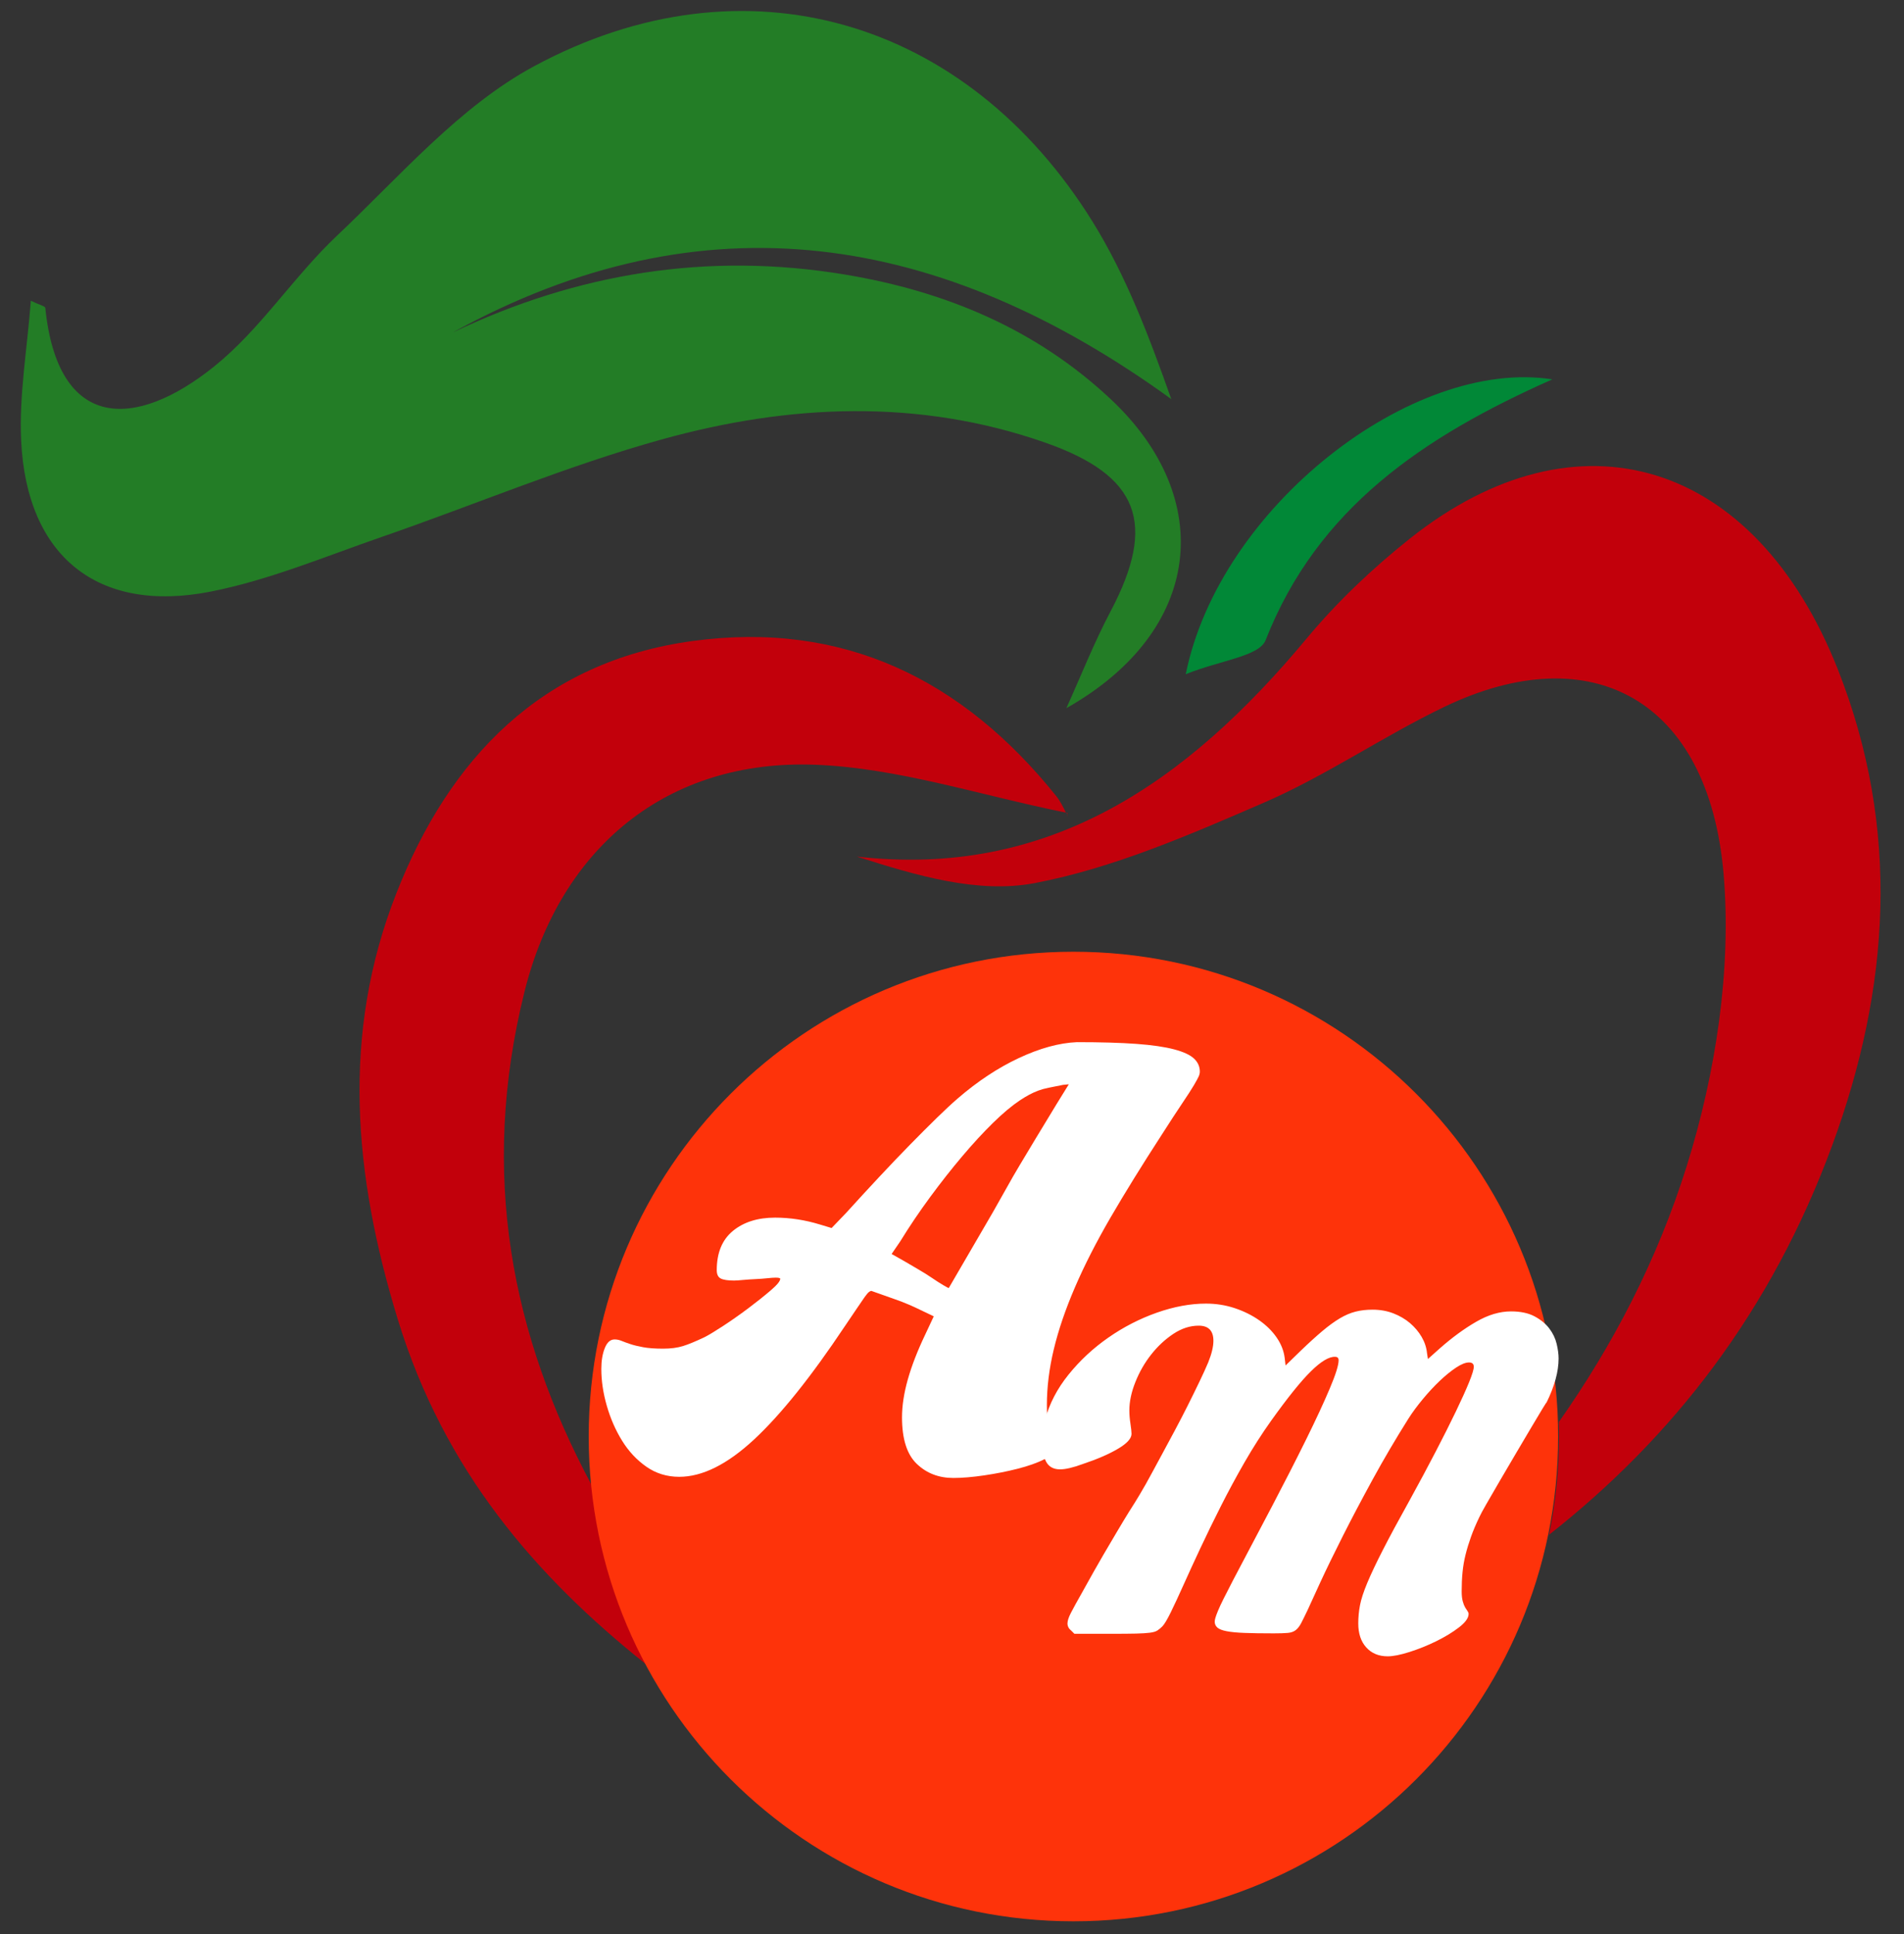 <svg width="320" height="325" xmlns="http://www.w3.org/2000/svg" xmlns:xlink="http://www.w3.org/1999/xlink" xml:space="preserve" overflow="hidden"><rect width="100%" height="100%" fill="#333333" stroke="none"/><defs><clipPath id="clip0"><rect x="479" y="154" width="320" height="325"/></clipPath></defs><g clip-path="url(#clip0)" transform="translate(-479 -154)"><path d="M378.061 444.336C380.517 449.758 382.701 455.319 385.476 460.572 393.292 475.366 390.374 483.422 374.45 488.984 353.156 496.417 331.477 495.413 310.238 489.547 294.214 485.118 278.78 478.571 263.03 473.125 253.512 469.837 244.082 465.868 234.272 463.931 215.258 460.181 203.309 469.873 202.397 489.303 202.038 496.94 203.409 504.656 204.027 512.802 205.493 512.096 206.426 511.895 206.456 511.598 208.561 490.992 221.485 491.009 234.875 501.791 242.613 508.019 248.192 516.858 255.482 523.738 266.087 533.749 276.068 545.449 288.593 552.204 323.919 571.261 361.277 560.236 382.475 526.08 388.079 517.048 391.926 506.922 395.695 496.277 357.024 524.287 317.21 530.759 274.923 507.46 295.756 517.41 317.746 521.067 340.953 517.188 357.829 514.366 373.02 508.012 385.58 496.209 403.21 479.636 401.138 457.381 378.061 444.336" fill="#237D26" transform="matrix(1 0 0 -1 280.157 717.341)"/><path d="M506.66 370.969C496.384 343.016 479.858 321.868 459.051 305.496 460.159 310.846 460.74 316.389 460.74 322.069 460.74 322.865 460.729 323.661 460.704 324.45 469.787 337.386 477.23 351.578 482.228 367.555 487.055 382.991 489.78 400.55 488.388 416.627 485.853 445.853 466.176 456.491 441.486 444.641 431.21 439.711 421.604 433.071 411.195 428.556 398.649 423.117 385.831 417.538 372.643 415.017 363.098 413.196 352.759 416.261 342.73 419.471 374.902 415.785 398.144 431.866 418.32 456.118 423.486 462.325 429.438 467.947 435.666 472.902 463.899 495.359 493.734 486.097 507.625 450.858 518.181 424.078 516.352 397.33 506.66 370.969" fill="#C2000B" transform="matrix(1 0 0 -1 280.284 717.411)"/><path d="M377.932 426.885C363.493 429.797 349.744 434.39 335.839 434.928 310.923 435.892 292.984 421.012 286.95 396.821 279.302 366.153 284.824 338.939 298.212 313.915 299.288 303.108 302.472 292.926 307.352 283.779 288.796 298.576 273.443 316.336 265.673 341.642 258.201 365.97 256.093 389.685 265.422 413.371 274.322 435.978 289.772 452.257 315.172 455.717 340.536 459.173 360.592 449.259 376.315 429.657 376.978 428.832 377.462 427.85 377.932 426.885" fill="#C2000B" transform="matrix(1 0 0 -1 280.208 717.437)"/><path d="M378.061 426.609C378.14 426.358 378.014 426.064 378.061 426.609L378.061 426.609" fill="#C2000B" transform="matrix(1 0 0 -1 280.316 717.464)"/><path d="M378.061 426.613C378.054 426.631 378.047 426.652 378.036 426.67 378 426.742 377.968 426.814 377.932 426.885 377.982 426.875 378.036 426.864 378.086 426.853 378.075 426.76 378.064 426.681 378.061 426.613" fill="#C2000B" transform="matrix(1 0 0 -1 280.316 717.463)"/><path d="M397.95 450.102C403.805 452.465 410.306 453.089 411.381 455.839 420.087 478.019 437.893 490.031 459.553 499.647 436.018 503.333 403.63 478.184 397.95 450.102" fill="#018837" transform="matrix(1 0 0 -1 280.334 717.397)"/><path d="M460.629 322.09C460.629 277.099 424.157 240.627 379.165 240.627 334.173 240.627 297.7 277.099 297.7 322.09 297.7 367.082 334.173 403.554 379.165 403.554 424.157 403.554 460.629 367.082 460.629 322.09" fill="#FE330A" transform="matrix(1 0 0 -1 280.243 717.485)"/><path d="M348.608 352.776 350.839 351.513C351.485 351.126 352.229 350.689 353.07 350.205 353.91 349.721 354.686 349.233 355.398 348.749 356.109 348.265 356.74 347.86 357.29 347.537 357.839 347.214 358.146 347.053 358.211 347.053 359.893 349.961 361.331 352.435 362.528 354.472 363.722 356.508 364.759 358.287 365.633 359.807 366.505 361.327 367.279 362.7 367.96 363.93 368.638 365.156 369.366 366.419 370.14 367.713 370.918 369.007 371.79 370.46 372.761 372.08 373.733 373.694 374.927 375.666 376.351 377.996L378.387 381.292 377.419 381.195C376.447 381.001 375.637 380.84 374.992 380.711 374.346 380.582 373.762 380.42 373.246 380.227 372.729 380.033 372.227 379.803 371.743 379.545 371.259 379.287 370.725 378.964 370.14 378.577 368.785 377.67 367.279 376.408 365.633 374.794 363.984 373.177 362.27 371.316 360.492 369.215 358.713 367.114 356.917 364.834 355.107 362.378 353.296 359.922 351.616 357.433 350.063 354.909ZM345.213 346.569C345.083 346.569 344.938 346.501 344.777 346.372 344.615 346.243 344.372 345.952 344.049 345.501 343.725 345.049 343.305 344.432 342.788 343.658 342.27 342.883 341.591 341.879 340.751 340.649 335.06 332.116 329.968 325.762 325.474 321.588 320.979 317.418 316.792 315.332 312.912 315.332 310.842 315.332 308.999 315.902 307.384 317.031 305.766 318.164 304.408 319.616 303.309 321.395 302.209 323.173 301.353 325.131 300.739 327.264 300.124 329.398 299.817 331.467 299.817 333.471 299.817 334.83 300.012 335.995 300.4 336.963 300.788 337.935 301.336 338.419 302.048 338.419 302.436 338.419 302.824 338.337 303.212 338.179 303.6 338.014 304.086 337.838 304.667 337.645 305.249 337.447 305.977 337.272 306.85 337.11 307.723 336.949 308.838 336.866 310.197 336.866 311.489 336.866 312.604 337.013 313.543 337.304 314.479 337.594 315.692 338.096 317.18 338.806 317.826 339.129 318.844 339.746 320.236 340.649 321.625 341.556 323.032 342.542 324.455 343.607 325.877 344.676 327.138 345.676 328.238 346.616 329.338 347.551 329.887 348.218 329.887 348.606 329.887 348.735 329.628 348.799 329.111 348.799 328.787 348.799 328.319 348.767 327.705 348.702 327.089 348.634 326.427 348.588 325.716 348.555 325.004 348.523 324.31 348.473 323.631 348.412 322.952 348.344 322.45 348.312 322.127 348.312 321.092 348.312 320.348 348.426 319.896 348.652 319.443 348.878 319.218 349.348 319.218 350.058 319.218 352.969 320.123 355.167 321.933 356.655 323.743 358.143 326.104 358.885 329.014 358.885 331.537 358.885 334.059 358.498 336.58 357.724L338.521 357.139 340.945 359.663C342.82 361.732 344.68 363.751 346.522 365.723 348.366 367.695 350.095 369.506 351.712 371.155 353.328 372.805 354.816 374.293 356.174 375.619 357.532 376.942 358.695 378.029 359.667 378.868 363.027 381.779 366.472 384.056 369.997 385.705 373.522 387.355 376.77 388.244 379.746 388.373 383.755 388.373 387.082 388.276 389.735 388.083 392.389 387.889 394.504 387.581 396.089 387.161 397.674 386.742 398.789 386.222 399.434 385.609 400.083 384.995 400.406 384.268 400.406 383.428 400.406 383.167 400.342 382.894 400.212 382.604 400.083 382.31 399.807 381.811 399.388 381.098 398.965 380.388 398.319 379.384 397.448 378.093 396.573 376.799 395.394 374.988 393.906 372.661 390.675 367.681 387.846 363.106 385.418 358.936 382.995 354.766 380.99 350.836 379.406 347.15 377.821 343.464 376.641 340.004 375.867 336.77 375.088 333.535 374.701 330.402 374.701 327.361 374.701 325.873 374.78 324.726 374.945 323.919 375.103 323.109 375.268 322.478 375.429 322.026 375.59 321.574 375.752 321.219 375.913 320.961 376.075 320.703 376.157 320.441 376.157 320.183 376.157 319.537 375.54 318.906 374.314 318.293 373.084 317.677 371.582 317.146 369.803 316.691 368.025 316.239 366.15 315.866 364.178 315.575 362.202 315.285 360.474 315.138 358.986 315.138 356.529 315.138 354.477 315.93 352.828 317.515 351.179 319.1 350.354 321.703 350.354 325.325 350.354 327.264 350.677 329.38 351.324 331.678 351.97 333.973 352.94 336.479 354.235 339.194L355.689 342.299 353.458 343.367C352.94 343.625 352.309 343.916 351.567 344.238 350.823 344.561 350.03 344.869 349.19 345.16 348.35 345.45 347.573 345.726 346.862 345.985 346.15 346.243 345.601 346.436 345.213 346.569" fill="#FFFFFF" transform="matrix(1 0 0 -1 280.245 717.498)"/><path d="M380.61 317.501C379.015 316.916 377.76 316.626 376.845 316.626 375.734 316.626 374.952 317.063 374.493 317.935 374.034 318.81 373.805 320.19 373.805 322.083 373.805 322.517 373.841 322.929 373.916 323.317 373.988 323.704 374.12 324.238 374.314 324.916 375.042 327.634 376.361 330.179 378.28 332.553 380.194 334.927 382.425 336.999 384.97 338.77 387.512 340.542 390.23 341.936 393.113 342.955 395.996 343.969 398.75 344.479 401.367 344.479 403.063 344.479 404.676 344.224 406.204 343.715 407.731 343.206 409.101 342.528 410.313 341.682 411.525 340.832 412.507 339.864 413.257 338.77 414.01 337.68 414.458 336.529 414.605 335.318L414.748 334.081 417.294 336.555C418.649 337.863 419.865 338.964 420.93 339.864 421.995 340.76 422.977 341.474 423.877 342.008 424.774 342.539 425.656 342.915 426.53 343.134 427.402 343.353 428.348 343.46 429.367 343.46 430.625 343.46 431.79 343.256 432.855 342.844 433.924 342.431 434.856 341.886 435.656 341.209 436.455 340.527 437.111 339.753 437.621 338.882 438.13 338.007 438.431 337.085 438.528 336.117L438.675 335.171 440.711 336.988C442.748 338.781 444.77 340.262 446.782 341.424 448.793 342.589 450.747 343.17 452.637 343.17 454.236 343.17 455.559 342.89 456.599 342.334 457.642 341.775 458.467 341.097 459.073 340.298 459.679 339.498 460.091 338.638 460.31 337.716 460.529 336.795 460.636 335.97 460.636 335.246 460.636 333.062 459.959 330.588 458.6 327.827 458.65 327.971 458.431 327.644 457.947 326.845 457.459 326.045 456.828 324.991 456.054 323.682 455.279 322.374 454.419 320.918 453.472 319.319 452.529 317.72 451.629 316.192 450.783 314.736 449.933 313.281 449.184 311.983 448.528 310.846 447.875 309.706 447.474 308.967 447.33 308.627 446.746 307.415 446.273 306.3 445.91 305.281 445.548 304.263 445.243 303.27 445.003 302.302 444.759 301.33 444.591 300.348 444.494 299.354 444.394 298.361 444.347 297.282 444.347 296.12 444.347 295.439 444.408 294.883 444.53 294.446 444.648 294.012 444.785 293.671 444.928 293.427 445.075 293.187 445.208 292.979 445.329 292.811 445.448 292.642 445.512 292.484 445.512 292.337 445.512 291.66 444.978 290.907 443.91 290.082 442.845 289.261 441.572 288.483 440.095 287.755 438.614 287.027 437.111 286.425 435.584 285.937 434.057 285.453 432.83 285.209 431.912 285.209 430.41 285.209 429.209 285.708 428.312 286.701 427.413 287.694 426.968 289.042 426.968 290.738 426.968 291.757 427.061 292.775 427.258 293.793 427.452 294.812 427.864 296.07 428.492 297.572 429.123 299.075 429.994 300.918 431.113 303.101 432.228 305.281 433.73 308.071 435.62 311.463 437.219 314.374 438.675 317.089 439.983 319.609 441.292 322.13 442.422 324.371 443.365 326.336 444.311 328.301 445.05 329.936 445.584 331.244 446.115 332.553 446.384 333.428 446.384 333.862 446.384 334.346 446.115 334.59 445.581 334.59 445 334.59 444.272 334.299 443.397 333.718 442.522 333.134 441.611 332.395 440.668 331.499 439.722 330.603 438.772 329.584 437.829 328.444 436.882 327.304 436.068 326.203 435.39 325.135 433.253 321.743 431.249 318.336 429.381 314.919 427.513 311.499 425.838 308.325 424.358 305.392 422.877 302.456 421.625 299.889 420.607 297.684 419.589 295.475 418.857 293.89 418.424 292.918 417.986 292 417.631 291.283 417.366 290.774 417.097 290.265 416.796 289.878 416.455 289.609 416.114 289.344 415.666 289.186 415.11 289.139 414.551 289.089 413.762 289.064 412.744 289.064 410.754 289.064 409.126 289.089 407.864 289.139 406.602 289.186 405.594 289.283 404.841 289.43 404.092 289.573 403.569 289.781 403.278 290.046 402.988 290.315 402.841 290.642 402.841 291.029 402.841 291.176 402.877 291.38 402.948 291.645 403.024 291.914 403.167 292.312 403.386 292.847 403.604 293.381 403.92 294.059 404.332 294.883 404.745 295.708 405.29 296.773 405.971 298.082 408.205 302.302 410.388 306.447 412.525 310.52 414.659 314.589 416.552 318.3 418.205 321.646 419.854 324.991 421.177 327.838 422.17 330.19 423.167 332.542 423.666 334.127 423.666 334.952 423.666 335.339 423.472 335.536 423.081 335.536 422.063 335.583 420.704 334.773 419.004 333.098 417.305 331.427 415.075 328.648 412.307 324.772 410.754 322.592 409.273 320.276 407.864 317.827 406.455 315.378 405.135 312.929 403.895 310.48 402.658 308.035 401.507 305.669 400.438 303.392 399.37 301.111 398.423 299.053 397.599 297.21 396.774 295.367 396.057 293.829 395.451 292.592 394.845 291.355 394.368 290.57 394.031 290.229 393.741 289.939 393.461 289.709 393.192 289.537 392.927 289.369 392.514 289.247 391.955 289.175 391.396 289.103 390.621 289.053 389.624 289.028 388.628 289.007 387.283 288.992 385.587 288.992L379.259 288.992 378.753 289.501C378.315 289.842 378.097 290.254 378.097 290.738 378.097 291.176 378.29 291.767 378.678 292.52 379.065 293.273 379.671 294.374 380.496 295.83 381.998 298.544 383.21 300.688 384.131 302.266 385.053 303.84 385.781 305.077 386.315 305.973 386.846 306.87 387.258 307.562 387.552 308.046 387.842 308.53 388.133 309.003 388.423 309.466 388.714 309.925 389.065 310.48 389.477 311.137 389.89 311.793 390.485 312.797 391.263 314.156 391.457 314.493 391.797 315.109 392.281 316.009 392.769 316.906 393.339 317.96 393.992 319.172 394.648 320.384 395.354 321.692 396.103 323.098 396.856 324.503 397.584 325.909 398.291 327.318 398.993 328.724 399.65 330.054 400.255 331.316 400.861 332.578 401.36 333.668 401.747 334.59 402.332 336.045 402.622 337.254 402.622 338.225 402.622 339.921 401.797 340.771 400.148 340.771 398.689 340.771 397.269 340.309 395.885 339.391 394.501 338.469 393.264 337.318 392.174 335.934 391.08 334.554 390.194 333.012 389.517 331.316 388.836 329.62 388.495 328.021 388.495 326.519 388.495 325.837 388.556 325.099 388.678 324.299 388.8 323.5 388.861 322.929 388.861 322.592 388.861 321.814 388.1 320.979 386.58 320.082 385.06 319.183 383.07 318.322 380.61 317.501" fill="#FFFFFF" transform="matrix(1 0 0 -1 280.312 717.538)"/></g></svg>